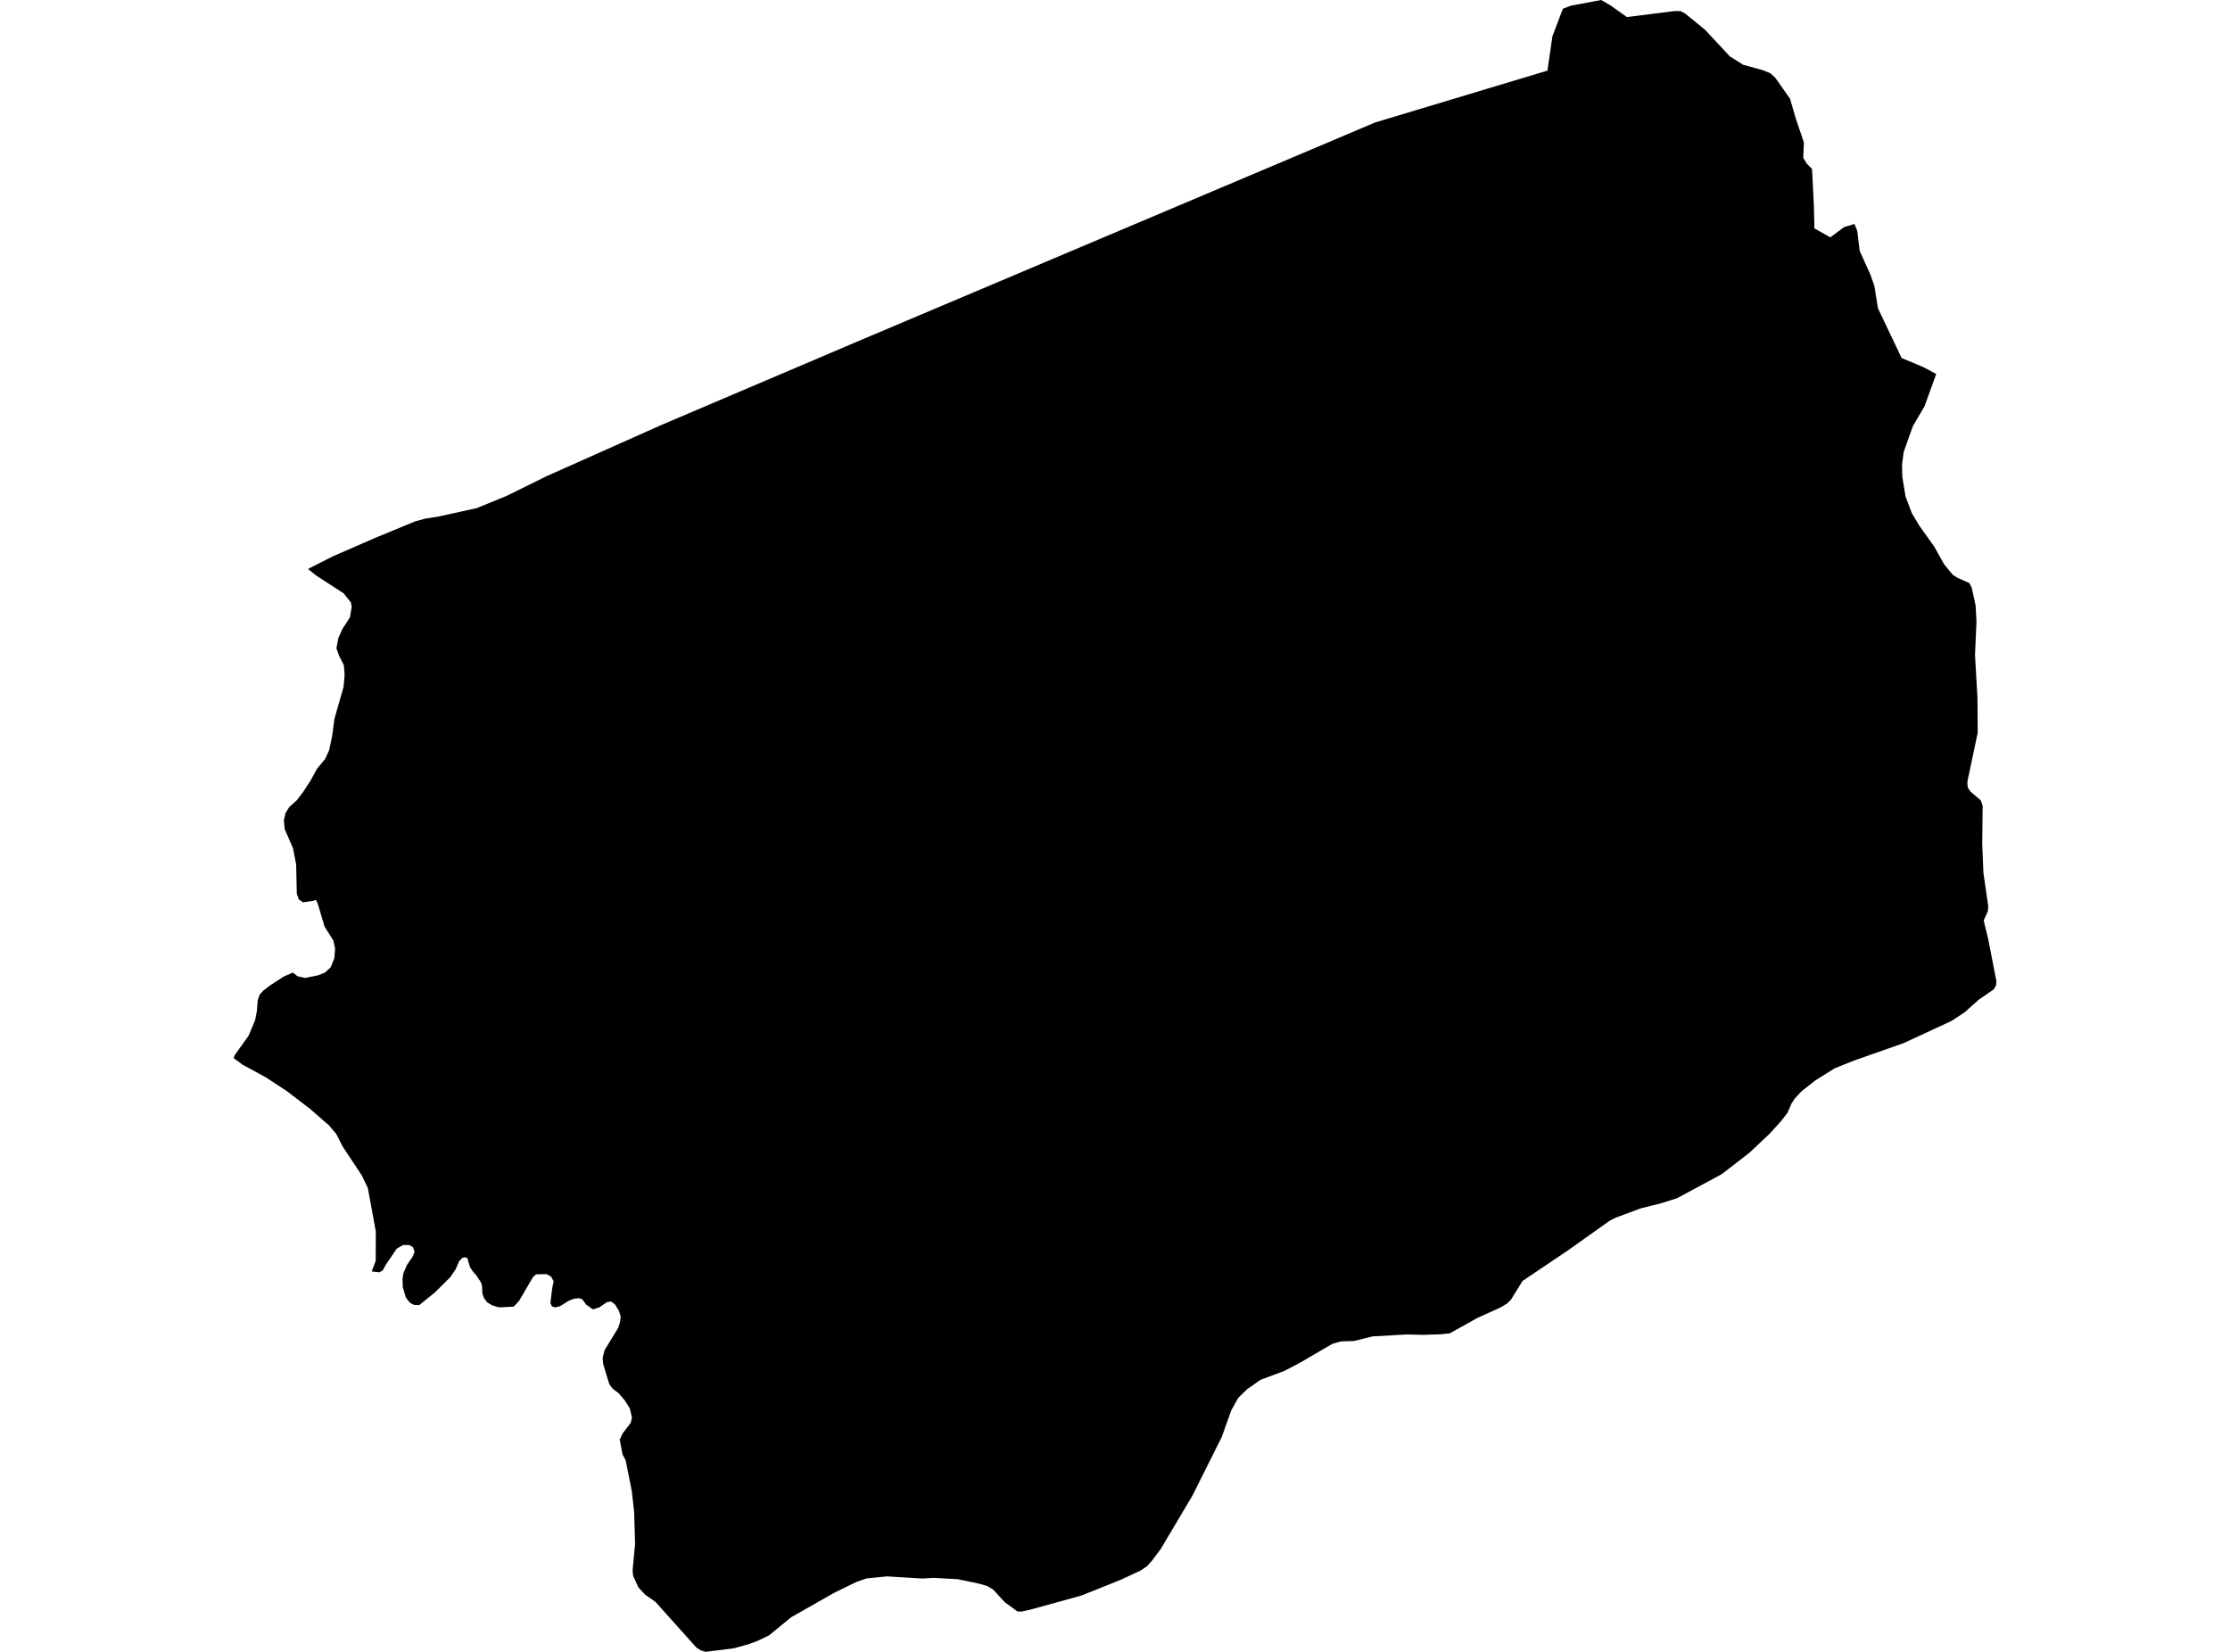 <?xml version='1.0'?>
<svg  baseProfile = 'tiny' width = '540' height = '400' stroke-linecap = 'round' stroke-linejoin = 'round' version='1.1' xmlns='http://www.w3.org/2000/svg'>
<path id='1021001001' title='1021001001'  d='M 468.858 90.572 466.027 98.372 463.187 103.231 460.977 109.478 460.575 112.592 460.657 115.487 461.424 120.191 462.968 124.292 464.849 127.415 468.329 132.274 470.795 136.676 472.84 139.151 473.854 139.836 476.886 141.197 477.462 142.32 478.402 146.631 478.612 150.558 478.256 158.404 478.265 158.741 478.722 166.897 478.85 168.916 478.905 177.428 476.393 189.337 476.494 190.671 477.106 191.639 479.626 193.785 480.101 195.1 480.001 204.425 480.284 211.32 481.462 219.449 481.362 220.673 480.357 222.892 481.462 227.468 483.444 237.651 483.334 238.692 482.768 239.587 479.179 242.071 475.699 245.158 472.594 247.204 461.022 252.574 449.149 256.748 444.318 258.666 439.651 261.58 436.299 264.201 434.664 265.954 433.842 267.169 432.865 269.425 431.322 271.443 428.554 274.494 423.586 279.179 416.882 284.348 406.096 290.148 402.16 291.39 400.333 291.846 397.228 292.632 391.346 294.824 389.931 295.5 379.82 302.687 368.687 310.186 365.847 314.77 364.897 315.693 363.189 316.679 357.773 319.127 351.088 322.853 349.124 323.081 344.603 323.237 340.722 323.136 332.338 323.611 327.862 324.725 324.712 324.817 322.647 325.401 314.893 329.931 311.021 331.968 305.222 334.132 301.934 336.443 299.851 338.48 298.162 341.494 295.851 347.969 288.773 362.125 281.074 375.094 280.334 376.081 278.955 377.925 277.722 379.277 276.133 380.337 271.429 382.528 261.94 386.337 249.355 389.817 248.451 390.008 247.355 390.246 246.368 390.209 243.309 387.972 240.477 384.894 238.998 384.035 237.071 383.478 231.892 382.401 226.102 382.081 223.335 382.236 214.759 381.725 209.836 382.209 207.361 383.076 201.963 385.716 191.57 391.625 186.209 396.018 183.305 397.397 181.323 398.137 177.679 399.132 170.838 400 169.715 399.635 168.664 398.986 158.718 387.899 156.252 386.173 154.581 384.373 153.321 381.606 153.184 380.273 153.787 373.879 153.567 366.217 153.001 361.121 152.252 357.358 151.503 353.595 150.754 352.216 150.069 348.617 150.727 347.174 152.709 344.572 153.038 343.302 152.517 341.064 151.339 339.174 149.85 337.402 148.325 336.251 147.512 335.101 146.051 330.242 145.941 328.762 146.398 326.945 149.704 321.529 150.133 320.177 150.307 318.762 149.868 317.401 149.512 316.834 148.928 315.876 147.978 315.154 147.448 315.236 146.964 315.318 145.119 316.579 143.576 317.063 141.932 315.912 141.037 314.661 140.27 314.35 138.982 314.478 137.703 314.99 135.676 316.268 134.47 316.588 133.657 316.35 133.283 315.528 133.703 312.003 134.077 310.268 133.42 309.108 132.37 308.542 129.785 308.578 129.054 309.263 125.693 315.017 124.387 316.414 120.816 316.57 119.2 316.104 117.948 315.355 117.181 314.286 116.789 313.117 116.761 311.665 116.533 310.651 115.428 308.944 114.505 307.875 113.82 306.87 113.19 304.688 112.615 304.441 111.93 304.587 111.172 305.418 110.377 307.29 109.016 309.291 105.299 312.971 101.518 316.04 100.221 315.976 99.244 315.446 98.276 314.195 97.527 311.629 97.472 309.574 97.682 308.304 98.513 306.359 99.938 304.267 100.386 303.108 100.039 302.048 99.134 301.482 97.582 301.473 96.057 302.377 93.344 306.386 93.344 306.395 92.677 307.638 91.855 308.094 90.038 307.884 90.02 307.838 90.979 305.309 91.006 298.212 90.23 293.974 89.07 287.682 87.609 284.613 83.051 277.754 81.389 274.539 79.626 272.475 75.041 268.484 69.415 264.182 64.447 260.922 58.684 257.78 56.556 256.191 56.867 255.451 60.2 250.803 61.789 246.994 62.191 244.912 62.41 242.19 62.885 240.838 63.726 239.916 65.379 238.628 68.667 236.491 70.932 235.505 72.046 236.4 73.936 236.811 74.548 236.683 76.987 236.181 78.704 235.496 80.092 234.208 80.951 232.071 81.151 229.733 80.731 227.769 78.603 224.39 77.982 222.317 76.959 218.846 76.53 217.914 76.521 217.905 75.672 218.17 73.361 218.499 73.206 218.38 72.347 217.777 71.872 216.426 71.717 209.366 70.968 205.43 68.941 200.781 68.74 198.653 69.123 196.918 70.046 195.42 71.836 193.821 73.388 191.803 75.279 188.89 76.758 186.159 78.74 183.775 79.718 181.638 80.439 178.167 80.987 174.058 83.197 166.322 83.453 163.408 83.27 161.08 82.11 158.805 81.462 156.961 81.955 154.422 82.932 152.275 84.75 149.481 85.17 146.942 84.969 145.882 83.206 143.672 76.585 139.379 74.576 137.781 80.649 134.694 91.097 130.146 100.523 126.255 102.998 125.579 106.103 125.095 115.41 123.05 122.625 120.1 123.593 119.634 132.315 115.323 160.234 102.875 209.078 82.079 321.743 34.422 332.959 29.664 374.715 17.097 375.92 8.795 378.459 2.11 380.368 1.379 387.73 0 389.995 1.315 393.958 4.128 405.512 2.676 406.955 2.694 408.087 3.297 412.891 7.215 418.873 13.645 422.125 15.691 426.938 17.015 428.682 17.736 429.869 18.796 433.468 23.919 434.856 28.714 436.811 34.477 436.664 38.222 437.559 39.674 438.792 40.925 439.249 50.04 439.359 55.301 443.222 57.474 446.537 54.999 449.058 54.241 449.743 55.931 450.327 60.762 452.921 66.498 453.871 69.165 454.748 74.635 460.474 86.691 465.854 88.947 468.858 90.572 Z' />
</svg>